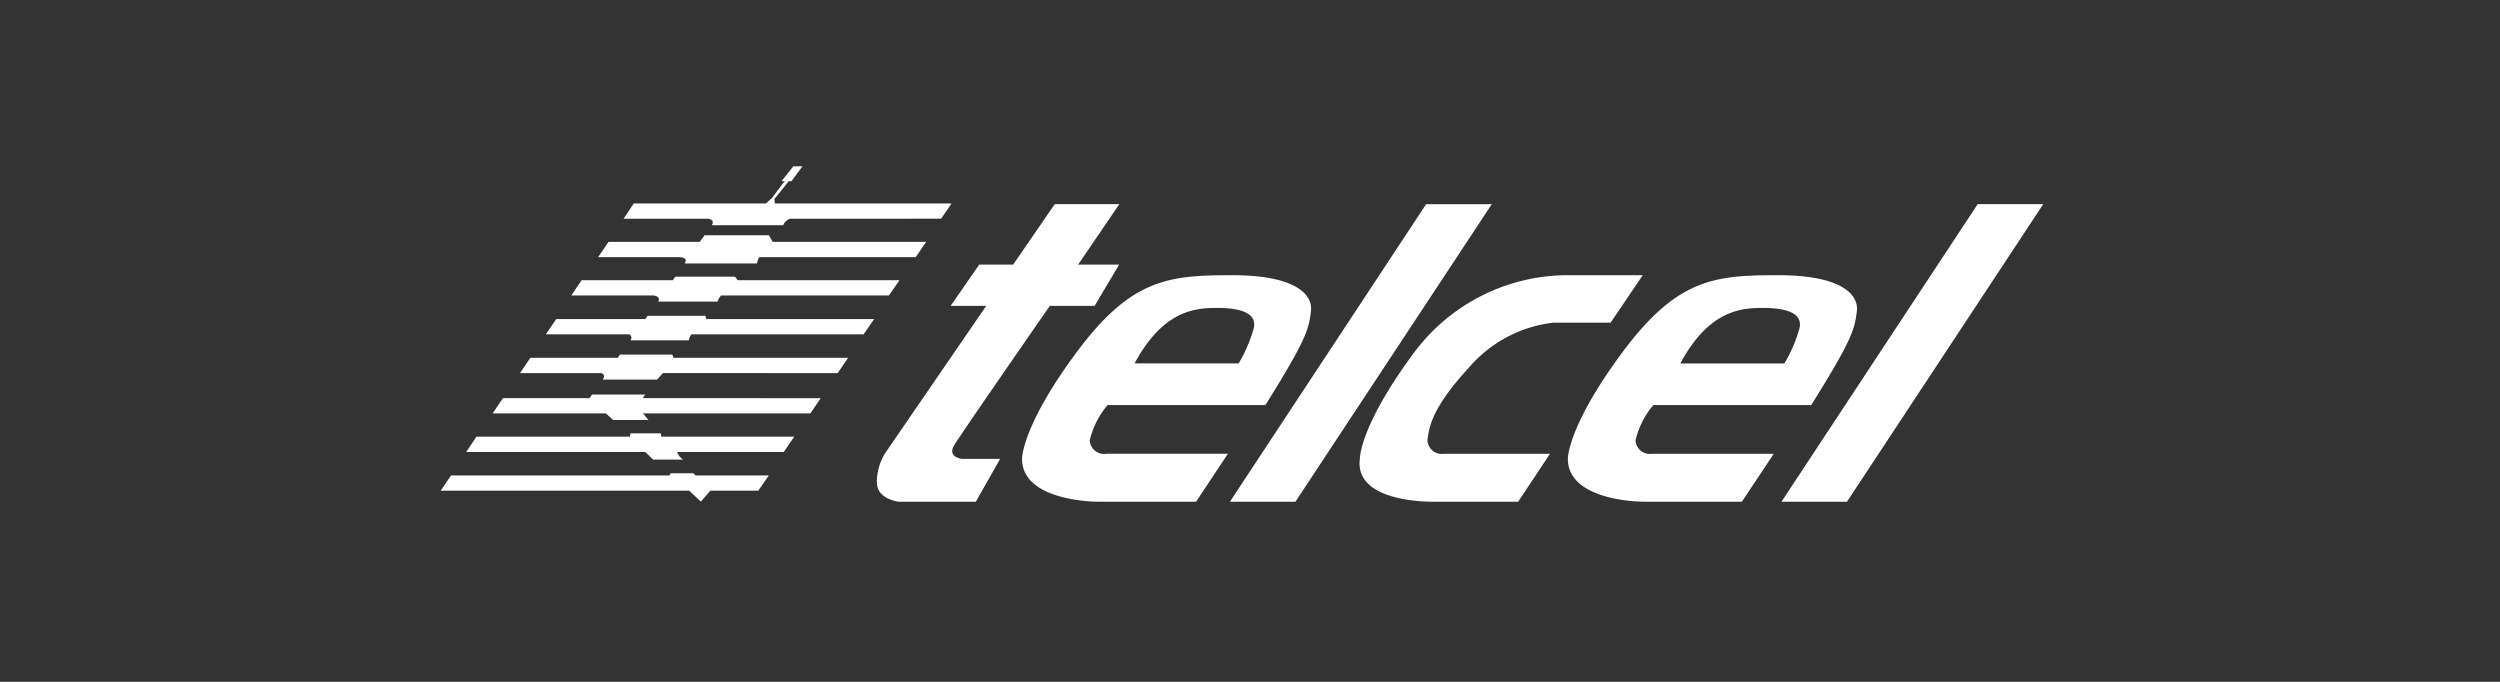 <svg xmlns="http://www.w3.org/2000/svg" width="154" height="42" viewBox="0 0 154 42">
  <rect x="0" y="0" width="154" height="42" fill="#333333" stroke="none"/>
  <defs>
    <style>
      .cls-1 {
        fill: #fff;
        fill-rule: evenodd;
      }
    </style>
  </defs>
  <path id="telcel" class="cls-1" d="M42.462,30.23L43.173,30.9l0.585-.675h2.952l0.647-.936H42.844l-0.129-.136h-1.4l-0.083.136H27.782l-0.634.936H42.462ZM42.09,28.313H40.236l-0.485-.468H28.715l0.637-.945H38.8l0.036-.208h1.862L40.743,26.9h8.182l-0.646.945h-6.56a0.816,0.816,0,0,0,.372.468m-2.48-2.846H49.917l0.64-.94H39.594l0.149-.224H36.465l-0.149.224H30.981l-0.638.94h6.984l0.44,0.406h2.179l-0.337-.406h0Zm1.229-2.484H51.6l0.641-.941H41.49l-0.078-.2h-3.23l-0.123.2H32.67l-0.636.941h4.994s0.333,0.076.1,0.4h3.35l0.359-.4h0ZM42.6,20.594H53.2l0.645-.94H43.509l-0.062-.2H39.885l-0.134.2H34.265l-0.64.94h5.127a0.228,0.228,0,0,1,.08.369H42.44a0.746,0.746,0,0,1,.156-0.369M44.2,18.578H40.541c0.2-.324-0.285-0.377-0.285-0.377H35.195l0.633-.942h5.62l0.143-.216h3.685l0.159,0.216h9.973L54.76,18.2H44.422a1.062,1.062,0,0,0-.219.377m2.568-2.738h9.64L57.05,14.9H47.6l-0.238-.408H43.4l-0.3.408H37.483l-0.639.941h5s0.6,0,.327.388h4.454a1.376,1.376,0,0,1,.148-0.388m0.961-3.309H58.617l-0.643.94H48.687a0.659,0.659,0,0,0-.439.4h-4.4c0.223-.376-0.265-0.4-0.265-0.4H38.411l0.631-.94H47.18l0.341-.3,0.816-1.069h-0.2l0.731-.915H49.43l-0.679.915H48.587L47.7,12.263Zm17.237,0.046L62.411,16.3H60.322l-1.764,2.543h2.193L54.5,27.952a3.434,3.434,0,0,0-.486,1.762c0,1.034,1.339,1.191,1.339,1.191H60.11l1.5-2.639H59.254s-0.909-.1-0.484-0.823,5.9-8.6,5.9-8.6h2.758L68.939,16.3H66.413l2.537-3.725H64.969ZM79.8,30.905L91.894,12.577H87.849L75.764,30.905H79.8Zm33.974,0,12.089-18.329h-4.038L109.74,30.905h4.037ZM69.886,22.387H76.3a8.917,8.917,0,0,0,.933-2.175c0.218-.985-0.955-1.245-2.268-1.245s-3.312.133-5.075,3.42m8.065,2.565H68.227a5.23,5.23,0,0,0-1.1,2.175,0.887,0.887,0,0,0,1.031.825h7.479l-1.959,2.953H67.584s-4.626,0-4.626-2.639c0,0-.043-1.973,3.349-6.551s5.716-4.762,9.614-4.762,4.956,1.2,4.834,2.2c-0.131,1.137-.268,1.736-2.805,5.8m25.559-2.565h6.409a8.835,8.835,0,0,0,.933-2.175c0.218-.985-0.96-1.245-2.268-1.245s-3.315.133-5.074,3.42m8.062,2.565h-9.723a5.178,5.178,0,0,0-1.1,2.175,0.886,0.886,0,0,0,1.028.825h7.487L107.3,30.905H101.21s-4.629,0-4.629-2.639c0,0-.047-1.973,3.35-6.551s5.715-4.762,9.614-4.762,4.95,1.2,4.838,2.2c-0.136,1.137-.273,1.736-2.811,5.8M87.931,27.127a0.885,0.885,0,0,0,1.025.826h6.523l-1.96,2.952H88.394s-4.99.152-4.626-2.64c0,0-.051-1.973,3.343-6.55a11.814,11.814,0,0,1,9.7-4.762h4.381l-1.979,2.922H95.687a8.065,8.065,0,0,0-5.18,2.745c-2.294,2.485-2.479,3.673-2.576,4.507"/>
</svg>
